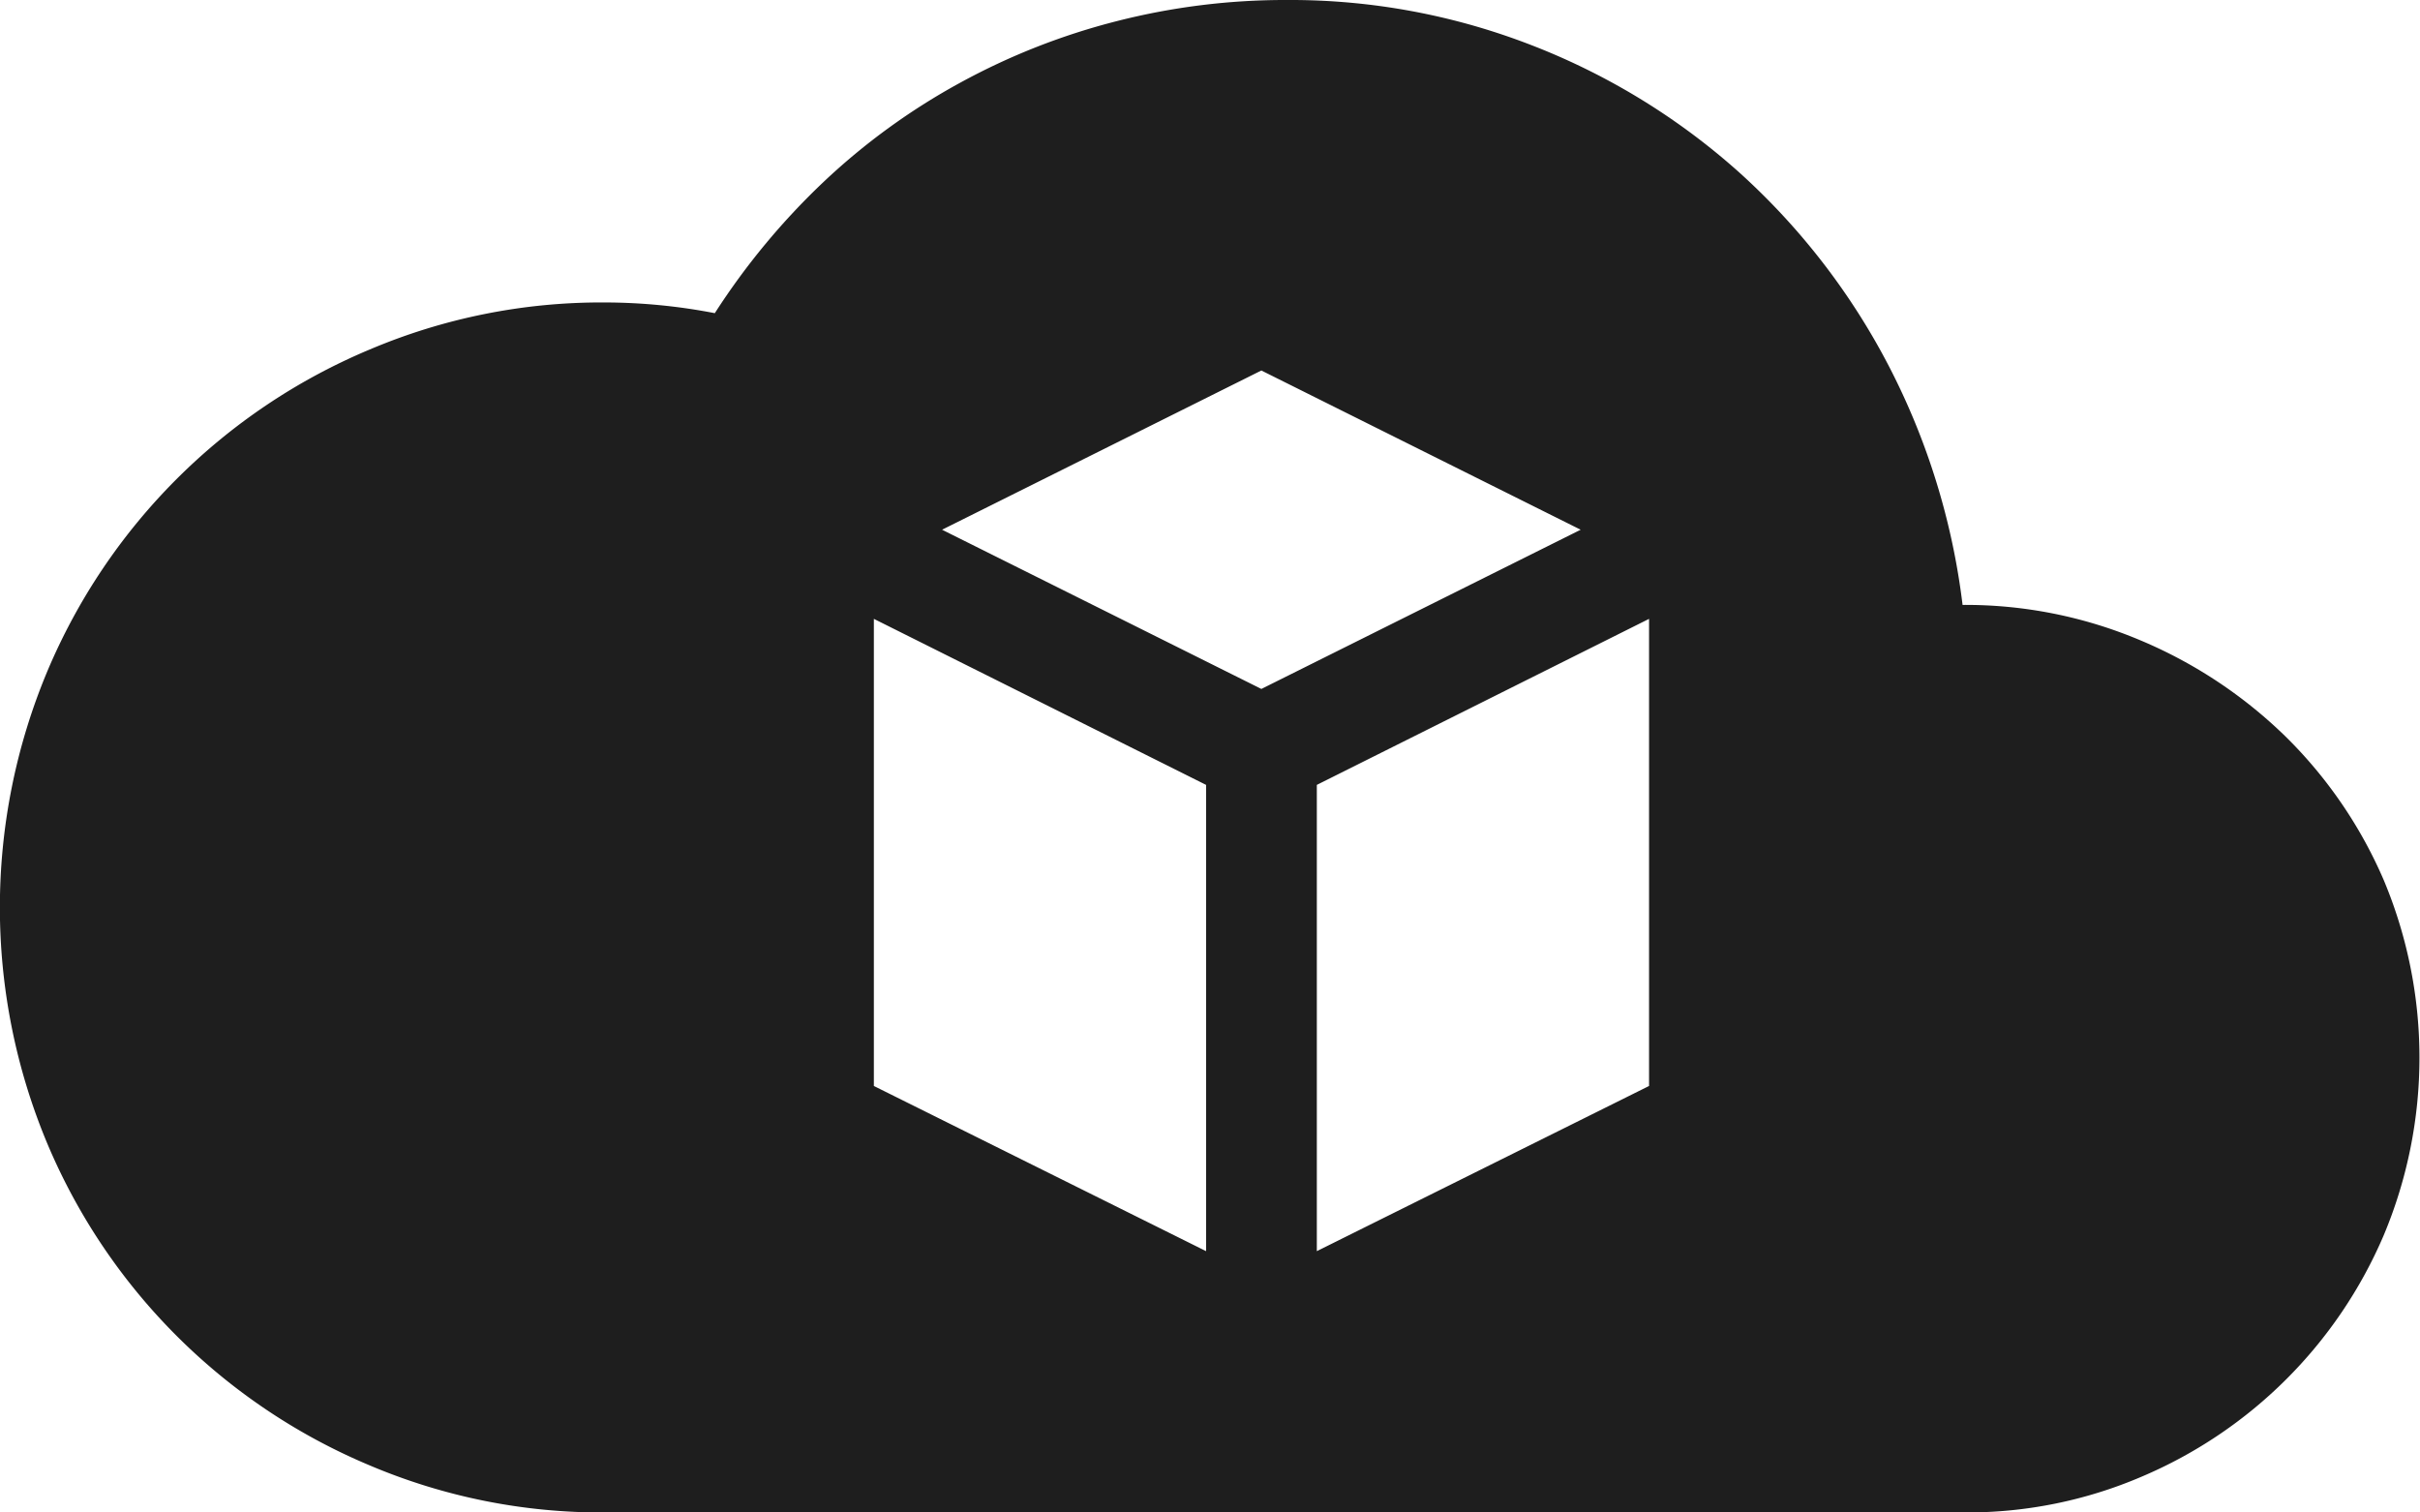 <svg id="Layer_1" data-name="Layer 1" xmlns="http://www.w3.org/2000/svg" viewBox="0 0 142.26 88.91"><title>ModelManagementAcct</title><path d="M161.67,90.65a26.42,26.42,0,0,1,10.45,2.08,27.39,27.39,0,0,1,8.54,5.66,26.57,26.57,0,0,1,5.77,8.44,27,27,0,0,1,0,20.87,26.88,26.88,0,0,1-14.24,14.2A26,26,0,0,1,161.88,144h-80A34.85,34.85,0,0,1,68,141.22a35.4,35.4,0,0,1-18.93-18.93,35.95,35.95,0,0,1,0-27.71A35.4,35.4,0,0,1,68,75.65a34.87,34.87,0,0,1,13.86-2.78,34.25,34.25,0,0,1,6.46.63,41.58,41.58,0,0,1,6.43-7.75,38.63,38.63,0,0,1,8-5.8,39.38,39.38,0,0,1,9.17-3.61,40,40,0,0,1,10-1.25,39.16,39.16,0,0,1,14.55,2.71,39.86,39.86,0,0,1,12.12,7.47,40.4,40.4,0,0,1,8.72,11.29A41.32,41.32,0,0,1,161.67,90.65Zm-64,.82v27.46l19.53,9.71V101.23Zm41.55-5.24-18.77-9.36-18.77,9.36,18.77,9.36Zm-15.51,42.41,19.53-9.71V91.47l-19.53,9.76Z" transform="translate(-46.3 -55.09)" style="fill:#1e1e1e"/></svg>
